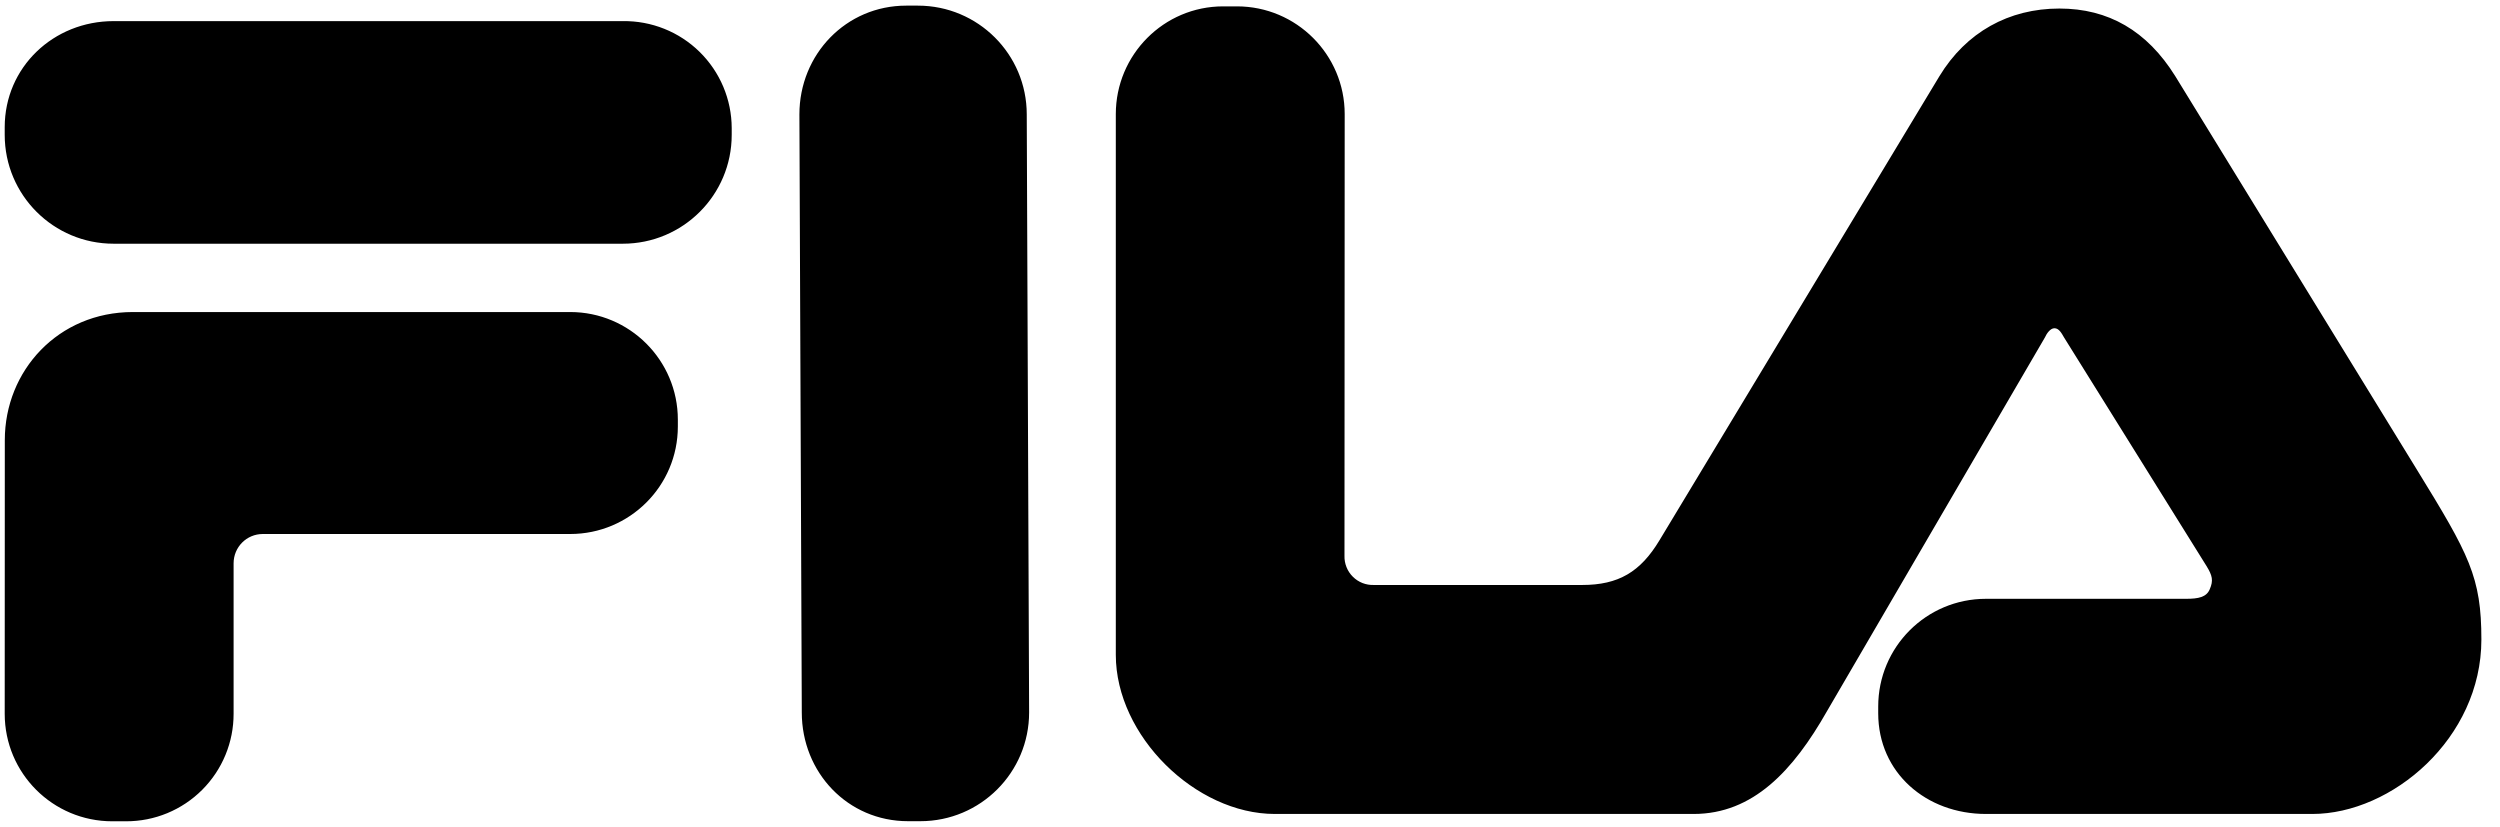 <svg width="130" height="43" viewBox="0 0 130 43" fill="none" xmlns="http://www.w3.org/2000/svg">
<path d="M47.123 0.293C44 0.293 41.569 2.821 41.569 5.949L41.693 37.046C41.693 40.169 44.081 42.702 47.215 42.702H47.858C50.987 42.702 53.514 40.169 53.514 37.046L53.391 5.949C53.391 2.821 50.858 0.293 47.73 0.293H47.123ZM63.603 0.331C60.523 0.331 58.022 2.842 58.022 5.933V34.052C58.022 38.264 62.17 42.326 66.291 42.326H88.067C91.163 42.326 93.245 40.072 95 36.987L106.333 17.551C106.43 17.336 106.618 17.068 106.832 17.068C107.068 17.068 107.208 17.336 107.326 17.54L114.737 29.431C115.048 29.936 115.101 30.188 114.908 30.639C114.737 31.052 114.323 31.138 113.674 31.138H103.269C100.167 31.138 97.667 33.644 97.667 36.74V37.089C97.667 40.185 100.167 42.326 103.269 42.326H120.242C124.374 42.326 129.032 38.398 129.032 33.258C129.032 30 128.399 28.847 125.683 24.43L113.116 3.964C111.64 1.592 109.628 0.444 107.09 0.444C104.46 0.444 102.239 1.673 100.849 3.964L86.296 28.09C85.303 29.743 84.16 30.419 82.272 30.419H71.443C71.241 30.426 71.039 30.392 70.851 30.319C70.663 30.245 70.492 30.134 70.349 29.991C70.205 29.849 70.093 29.679 70.018 29.491C69.943 29.303 69.907 29.102 69.913 28.9L69.924 5.933C69.924 2.842 67.413 0.331 64.322 0.331H63.603ZM5.906 1.098C2.783 1.098 0.245 3.492 0.245 6.615V7.012C0.245 10.146 2.783 12.673 5.906 12.673H32.388C35.506 12.673 38.049 10.146 38.049 7.012V6.658C38.047 5.92 37.897 5.19 37.611 4.51C37.324 3.83 36.905 3.214 36.379 2.697C35.852 2.18 35.228 1.772 34.543 1.498C33.858 1.224 33.126 1.088 32.388 1.098H5.906ZM6.91 16.226C3.025 16.226 0.25 19.273 0.25 22.885L0.245 37.116C0.245 40.212 2.751 42.707 5.836 42.707H6.555C7.29 42.709 8.018 42.565 8.697 42.285C9.376 42.004 9.993 41.592 10.512 41.073C11.032 40.553 11.444 39.936 11.724 39.257C12.005 38.578 12.148 37.85 12.147 37.116V29.292C12.147 28.45 12.823 27.768 13.666 27.768H29.651C32.737 27.768 35.248 25.273 35.248 22.177V21.822C35.248 18.732 32.737 16.226 29.651 16.226H6.91Z" fill="black"/>
</svg>

